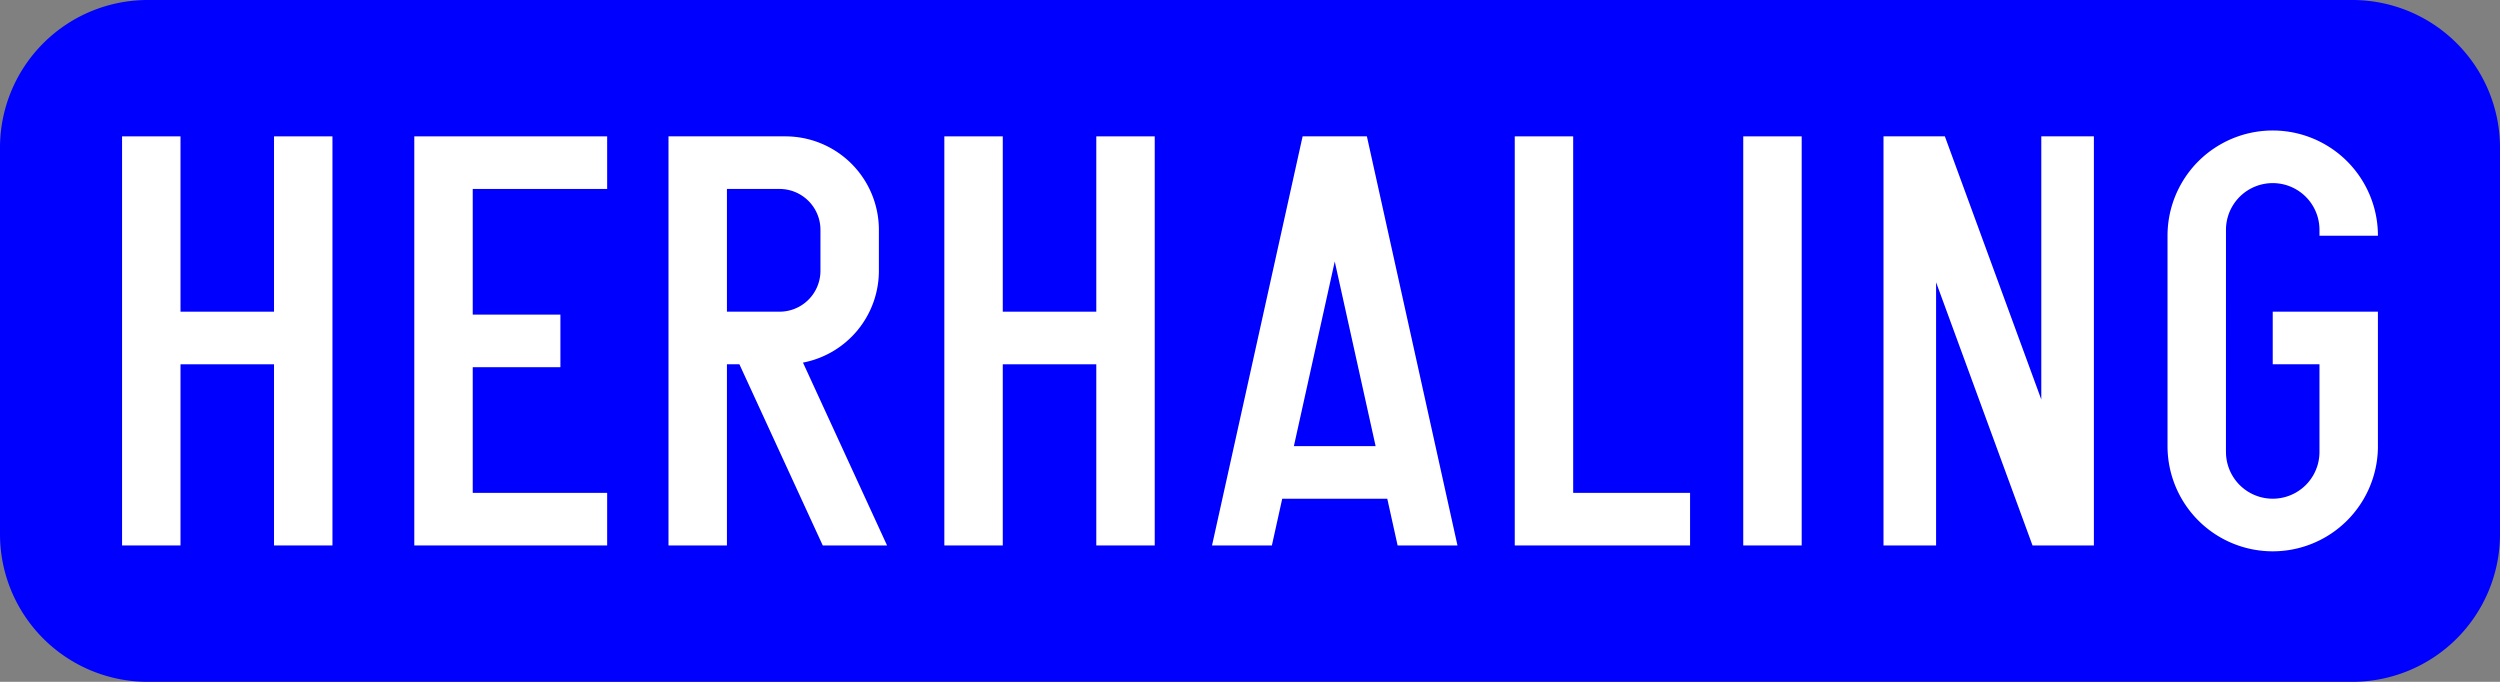<?xml version="1.0" encoding="UTF-8"?>
<!DOCTYPE svg PUBLIC '-//W3C//DTD SVG 1.0//EN' 'http://www.w3.org/TR/2001/REC-SVG-20010904/DTD/svg10.dtd'>
<svg xmlns:xlink="http://www.w3.org/1999/xlink" xmlns="http://www.w3.org/2000/svg" width="1100" height="300">
<rect width="100%" height="100%" fill="#808080" stroke="none"/>
<!--Gegenereerd door de SIMaD-toepassing (http://www.dlw.be).-->
<g style="stroke:none;fill-rule:evenodd;" transform="matrix(1,0,0,-1,0,300)">
<path d=" M65 0 L1035 1.56319401867222E-13 A65 65 0 0 1 1100 65 L1100 235 A65 65 0 0 1 1035 300 L65 300 A65 65 0 0 1 1.56319401867222E-13 235 L1.56319401867222E-13 65 A65 65 0 0 1 65 1.56319401867222E-13 Z" style="fill:rgb(0,0,255);" />
<path d=" M53.71 60 L53.71 240 L79.42 240 L79.42 162.86 L120.57 162.86 L120.57 240 L146.28 240 L146.28 60 L120.57 60 L120.57 139.71 L79.42 139.71 L79.42 60 Z" style="fill:rgb(255,255,255);" />
<path d=" M182.29 60 L182.29 240 L267.15 240 L267.15 216.86 L208 216.86 L208 161.57 L246.58 161.57 L246.58 138.43 L208 138.43 L208 83.14 L267.15 83.14 L267.15 60 Z" style="fill:rgb(255,255,255);" />
<path d=" M294.14 60 L294.14 240 L345.57 240 A41.14 41.14 0 0 0 386.71 198.86 L386.71 180.86 A41.14 41.14 0 0 0 353.306 140.454 L353.31 140.45 L390.31 60 L362.01 60 L325.34 139.71 L319.85 139.71 L319.85 60 Z M319.85 216.86 L343 216.86 A18 18 0 0 0 361 198.86 L361 180.86 A18 18 0 0 0 343 162.86 L319.85 162.86 Z" style="fill:rgb(255,255,255);" />
<path d=" M415.51 60 L415.51 240 L441.22 240 L441.22 162.86 L482.37 162.86 L482.37 240 L508.08 240 L508.08 60 L482.37 60 L482.37 139.71 L441.22 139.71 L441.22 60 Z" style="fill:rgb(255,255,255);" />
<path d=" M533.29 60 L559.63 60 L564.18 80.57 L610.4 80.57 L614.95 60 L641.29 60 L601.43 240 L573.15 240 Z M569.31 103.71 L605.27 103.71 L587.29 184.93 Z" style="fill:rgb(255,255,255);" />
<path d=" M666.49 60 L666.49 240 L692.2 240 L692.2 83.14 L743.63 83.14 L743.63 60 Z" style="fill:rgb(255,255,255);" />
<path d=" M767.03 60 L792.74 60 L792.74 240 L767.03 240 Z" style="fill:rgb(255,255,255);" />
<path d=" M828.74 60 L828.74 240 L855.74 240 L898.17 124.21 L898.17 240 L921.31 240 L921.31 60 L894.31 60 L851.88 175.79 L851.88 60 Z" style="fill:rgb(255,255,255);" />
<path d=" M1020.57 139.71 L1020.57 101.14 A20.57 20.57 0 0 0 979.43 101.14 L979.42 101.14 L979.43 198.86 A20.57 20.57 0 0 0 1020.57 198.86 L1020.57 196.29 L1046.29 196.29 A46.29 46.29 0 0 1 953.71 196.29 L953.71 103.71 A46.29 46.29 0 0 1 1046.29 103.71 L1046.28 103.71 L1046.28 162.86 L1000 162.86 L1000 139.71 Z" style="fill:rgb(255,255,255);" />
</g>
</svg>
